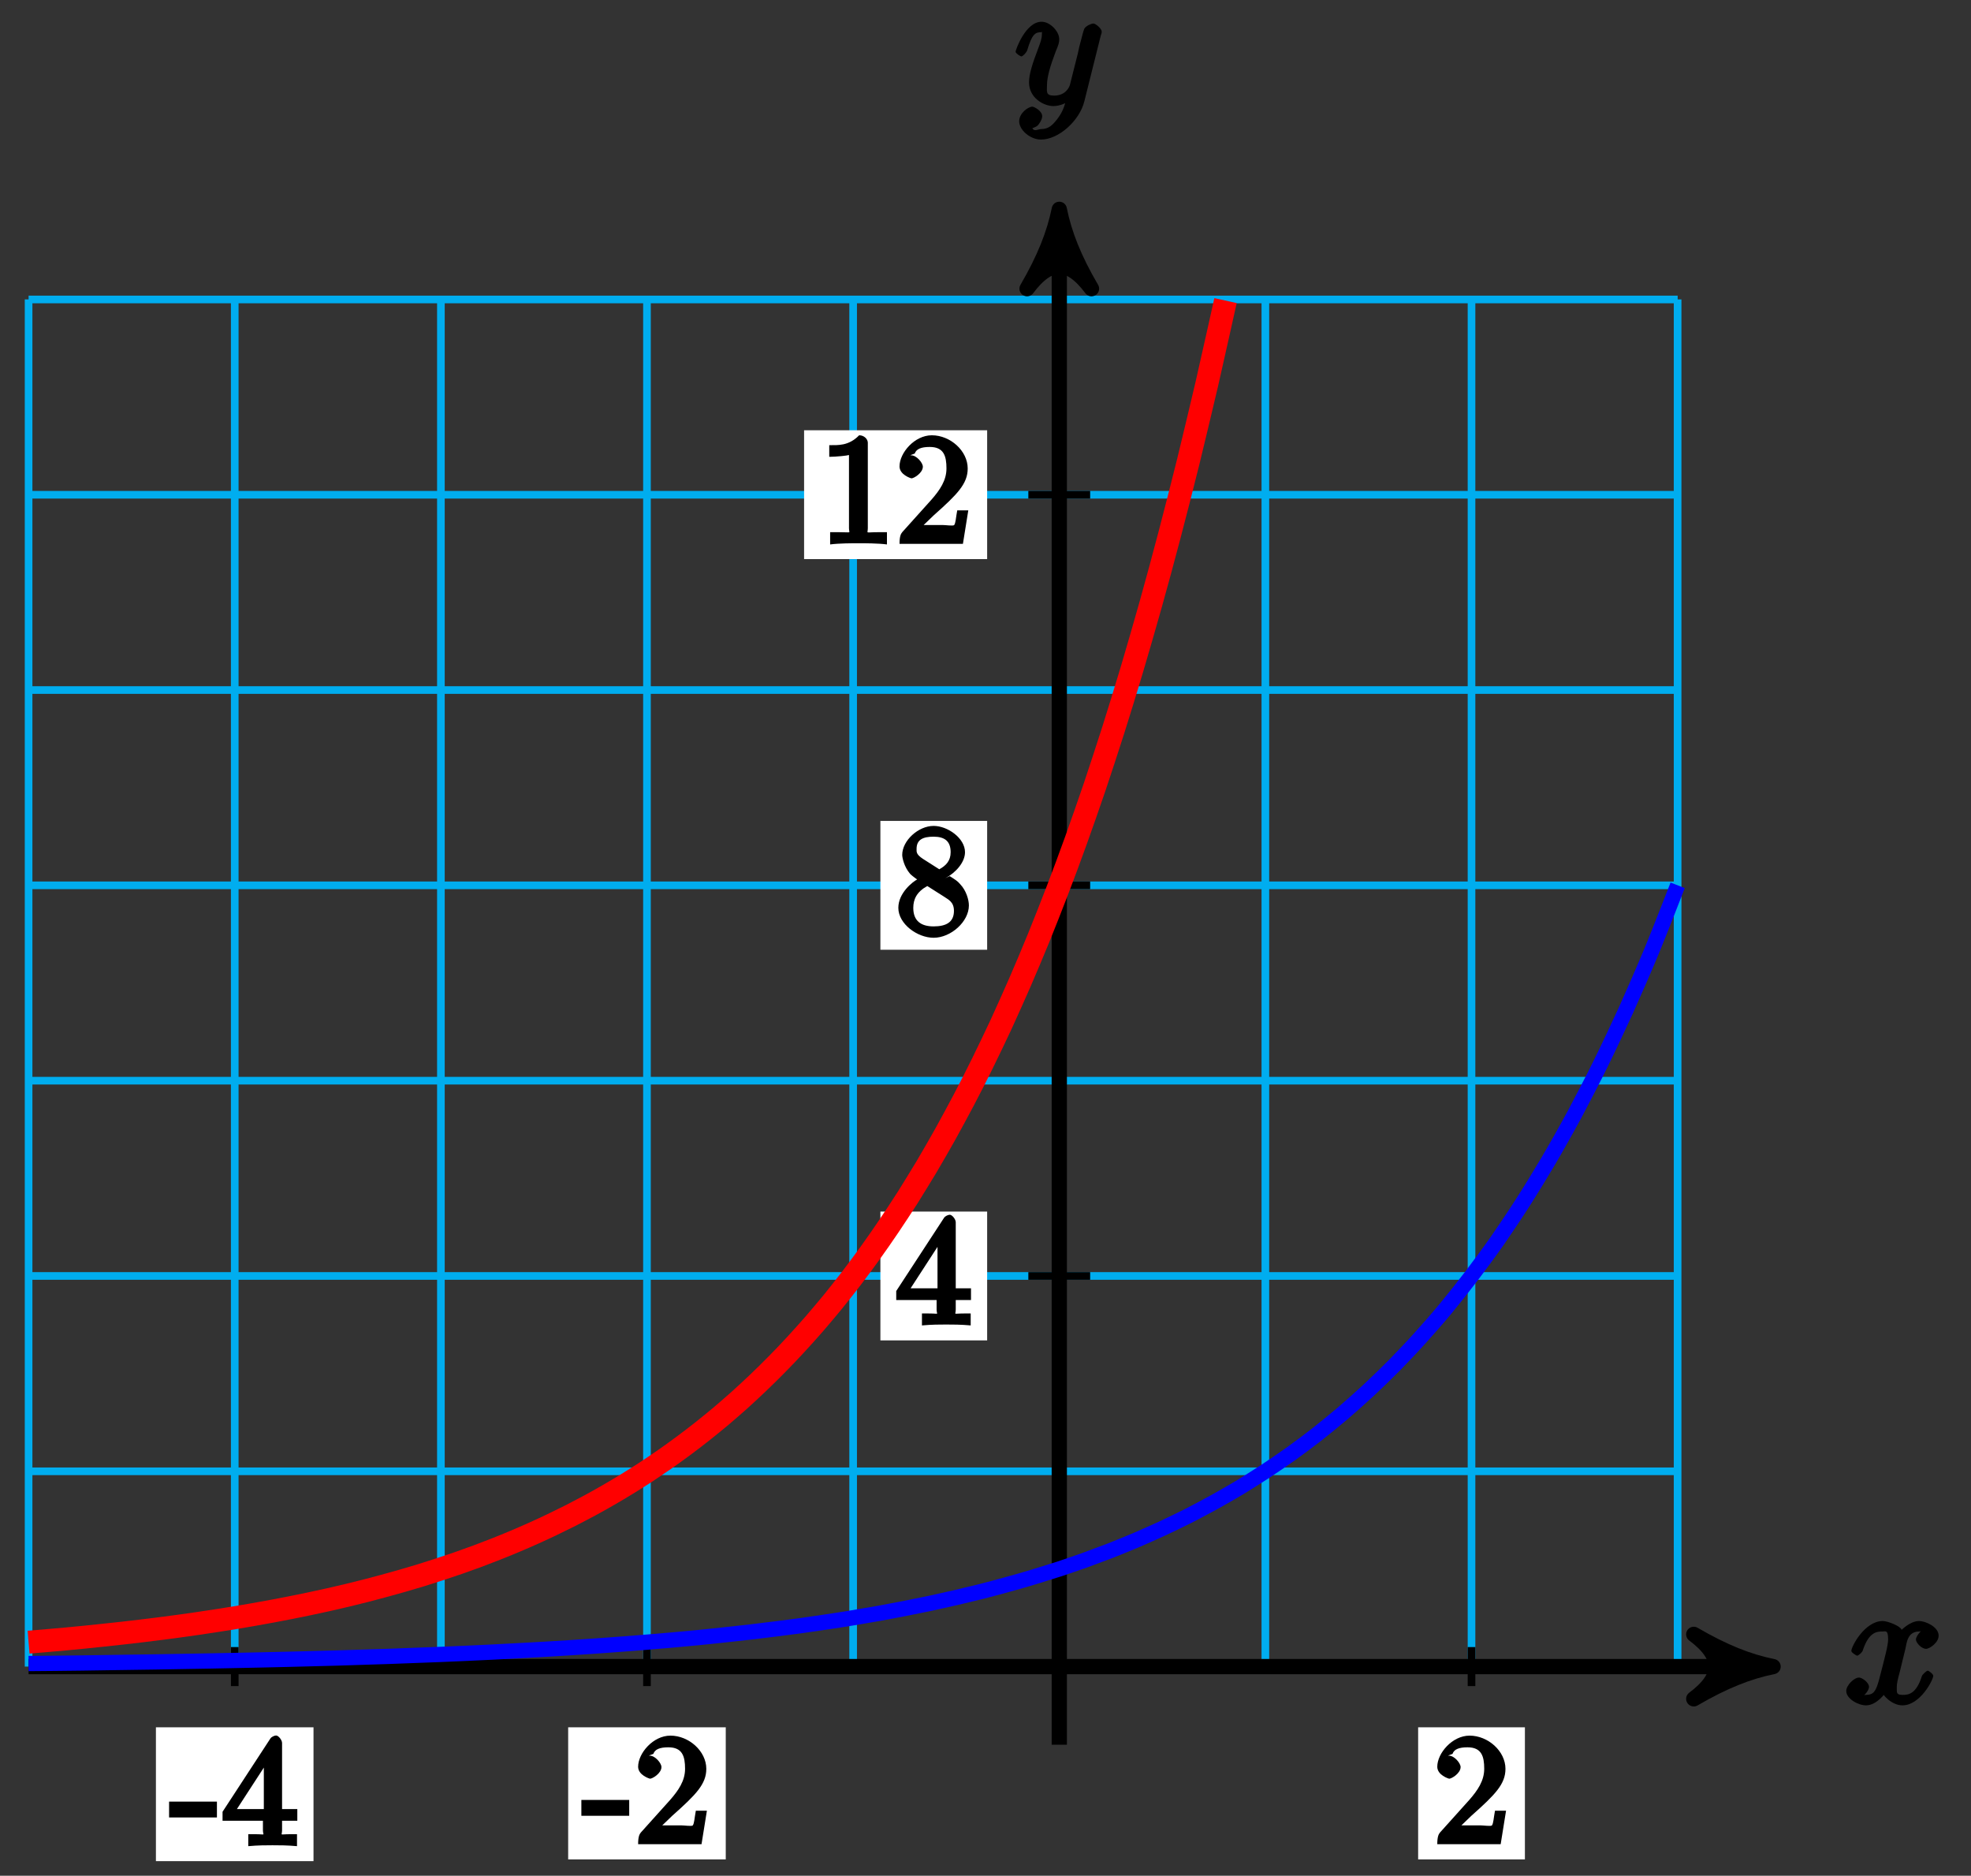 <?xml version="1.0" encoding="UTF-8"?>
<svg xmlns="http://www.w3.org/2000/svg" xmlns:xlink="http://www.w3.org/1999/xlink" width="103pt" height="98pt" viewBox="0 0 103 98" version="1.1">
<rect x="0" y="0" width="103" height="98" fill="#333333" stroke="none"/>
<defs>
<g>
<symbol overflow="visible" id="glyph0-0">
<path style="stroke:none;" d=""/>
</symbol>
<symbol overflow="visible" id="glyph0-1">
<path style="stroke:none;" d="M 3.172 -2.875 C 3.234 -3.109 3.25 -3.766 3.891 -3.766 C 3.922 -3.766 4.016 -3.812 4.203 -3.688 L 4.328 -4 C 4.078 -3.953 3.719 -3.547 3.719 -3.344 C 3.719 -3.188 4 -2.859 4.25 -2.859 C 4.438 -2.859 4.906 -3.188 4.906 -3.547 C 4.906 -4.016 4.203 -4.312 3.891 -4.312 C 3.375 -4.312 2.922 -3.781 2.969 -3.859 C 2.906 -4.047 2.25 -4.312 1.984 -4.312 C 1.047 -4.312 0.344 -2.984 0.344 -2.75 C 0.344 -2.656 0.625 -2.5 0.641 -2.5 C 0.719 -2.5 0.922 -2.688 0.938 -2.766 C 1.25 -3.719 1.656 -3.766 1.969 -3.766 C 2.141 -3.766 2.266 -3.859 2.266 -3.344 C 2.266 -3.062 2.109 -2.453 1.781 -1.203 C 1.625 -0.641 1.5 -0.453 1.109 -0.453 C 1.062 -0.453 0.984 -0.391 0.797 -0.516 L 0.656 -0.219 C 0.891 -0.266 1.266 -0.625 1.266 -0.875 C 1.266 -1.109 0.891 -1.359 0.75 -1.359 C 0.484 -1.359 0.078 -0.953 0.078 -0.656 C 0.078 -0.25 0.703 0.094 1.109 0.094 C 1.688 0.094 2.141 -0.578 2.172 -0.625 L 1.859 -0.75 C 1.969 -0.422 2.469 0.094 3.016 0.094 C 3.938 0.094 4.625 -1.234 4.625 -1.453 C 4.625 -1.547 4.375 -1.719 4.344 -1.719 C 4.266 -1.719 4.047 -1.5 4.031 -1.438 C 3.734 -0.484 3.312 -0.453 3.031 -0.453 C 2.688 -0.453 2.719 -0.562 2.719 -0.859 C 2.719 -1.062 2.766 -1.25 2.875 -1.656 Z M 3.172 -2.875 "/>
</symbol>
<symbol overflow="visible" id="glyph0-2">
<path style="stroke:none;" d="M 4.531 -3.594 C 4.578 -3.719 4.578 -3.734 4.578 -3.797 C 4.578 -3.953 4.266 -4.219 4.141 -4.219 C 4.047 -4.219 3.766 -4.109 3.672 -3.953 C 3.609 -3.797 3.547 -3.531 3.5 -3.359 C 3.438 -3.125 3.375 -2.891 3.328 -2.641 L 2.922 -1.031 C 2.891 -0.891 2.688 -0.453 2.094 -0.453 C 1.641 -0.453 1.719 -0.656 1.719 -1 C 1.719 -1.406 1.875 -1.969 2.172 -2.75 C 2.328 -3.125 2.359 -3.219 2.359 -3.406 C 2.359 -3.797 1.891 -4.312 1.438 -4.312 C 0.594 -4.312 0.078 -2.828 0.078 -2.75 C 0.078 -2.656 0.344 -2.5 0.375 -2.5 C 0.453 -2.5 0.641 -2.688 0.688 -2.828 C 0.938 -3.672 1.109 -3.766 1.422 -3.766 C 1.484 -3.766 1.453 -3.938 1.453 -3.656 C 1.453 -3.422 1.359 -3.188 1.297 -3.016 C 0.938 -2.078 0.781 -1.562 0.781 -1.141 C 0.781 -0.344 1.531 0.094 2.062 0.094 C 2.406 0.094 2.844 -0.094 3.094 -0.344 L 2.781 -0.469 C 2.656 -0.016 2.609 0.312 2.25 0.781 C 2.016 1.078 1.812 1.297 1.406 1.297 C 1.281 1.297 1.047 1.438 0.969 1.266 C 0.859 1.266 1.109 1.219 1.234 1.109 C 1.312 1.031 1.469 0.797 1.469 0.625 C 1.469 0.344 1.047 0.125 0.953 0.125 C 0.75 0.125 0.266 0.453 0.266 0.891 C 0.266 1.344 0.844 1.844 1.406 1.844 C 2.328 1.844 3.422 0.859 3.672 -0.156 Z M 4.531 -3.594 "/>
</symbol>
<symbol overflow="visible" id="glyph1-0">
<path style="stroke:none;" d=""/>
</symbol>
<symbol overflow="visible" id="glyph1-1">
<path style="stroke:none;" d="M 2.391 -1.672 L 2.391 -2.312 L -0.109 -2.312 L -0.109 -1.484 L 2.391 -1.484 Z M 2.391 -1.672 "/>
</symbol>
<symbol overflow="visible" id="glyph1-2">
<path style="stroke:none;" d="M 3.938 -1.5 L 3.938 -1.922 L 3.141 -1.922 L 3.141 -5.375 C 3.141 -5.531 2.953 -5.766 2.828 -5.766 C 2.75 -5.766 2.594 -5.703 2.531 -5.609 L 0.031 -1.781 L 0.031 -1.312 L 2.141 -1.312 L 2.141 -0.812 C 2.141 -0.516 2.328 -0.609 1.734 -0.609 L 1.375 -0.609 L 1.375 0.016 C 1.891 -0.031 2.312 -0.031 2.641 -0.031 C 2.984 -0.031 3.406 -0.031 3.922 0.016 L 3.922 -0.609 L 3.562 -0.609 C 2.969 -0.609 3.141 -0.516 3.141 -0.812 L 3.141 -1.312 L 3.938 -1.312 Z M 2.391 -1.922 L 0.781 -1.922 L 2.516 -4.594 L 2.188 -4.719 L 2.188 -1.922 Z M 2.391 -1.922 "/>
</symbol>
<symbol overflow="visible" id="glyph1-3">
<path style="stroke:none;" d="M 3.578 -1.75 L 3.219 -1.75 C 3.141 -1.328 3.141 -1.109 3.062 -0.984 C 3.016 -0.922 2.625 -0.984 2.453 -0.984 L 1.016 -0.984 L 1.141 -0.672 L 1.984 -1.484 C 3.234 -2.594 3.766 -3.141 3.766 -3.938 C 3.766 -4.859 2.859 -5.672 1.891 -5.672 C 0.984 -5.672 0.203 -4.75 0.203 -4.047 C 0.203 -3.609 0.797 -3.422 0.828 -3.422 C 0.953 -3.422 1.422 -3.703 1.422 -4.031 C 1.422 -4.234 1.094 -4.625 0.812 -4.625 C 0.75 -4.625 0.734 -4.625 1 -4.719 C 1.078 -4.953 1.328 -5.062 1.781 -5.062 C 2.516 -5.062 2.656 -4.594 2.656 -3.938 C 2.656 -3.312 2.312 -2.812 1.875 -2.312 L 0.344 -0.609 C 0.266 -0.516 0.203 -0.375 0.203 0 L 3.516 0 L 3.797 -1.75 Z M 3.578 -1.75 "/>
</symbol>
<symbol overflow="visible" id="glyph2-0">
<path style="stroke:none;" d=""/>
</symbol>
<symbol overflow="visible" id="glyph2-1">
<path style="stroke:none;" d="M 2.141 -1.5 L 2.141 -0.812 C 2.141 -0.516 2.328 -0.609 1.734 -0.609 L 1.375 -0.609 L 1.375 0.016 C 1.891 -0.031 2.312 -0.031 2.641 -0.031 C 2.984 -0.031 3.406 -0.031 3.922 0.016 L 3.922 -0.609 L 3.562 -0.609 C 2.969 -0.609 3.141 -0.516 3.141 -0.812 L 3.141 -1.312 L 3.938 -1.312 L 3.938 -1.922 L 3.141 -1.922 L 3.141 -5.375 C 3.141 -5.531 2.953 -5.766 2.828 -5.766 C 2.75 -5.766 2.594 -5.703 2.531 -5.609 L 0.031 -1.781 L 0.031 -1.312 L 2.141 -1.312 Z M 2.391 -1.922 L 0.781 -1.922 L 2.516 -4.594 L 2.188 -4.719 L 2.188 -1.922 Z M 2.391 -1.922 "/>
</symbol>
<symbol overflow="visible" id="glyph2-2">
<path style="stroke:none;" d="M 1.422 -3.953 C 1.062 -4.188 1.094 -4.328 1.094 -4.469 C 1.094 -4.953 1.422 -5.109 1.984 -5.109 C 2.562 -5.109 2.875 -4.875 2.875 -4.297 C 2.875 -3.844 2.625 -3.594 2.281 -3.406 Z M 2.594 -2.938 C 3.156 -3.234 3.625 -3.781 3.625 -4.297 C 3.625 -5.031 2.719 -5.672 1.984 -5.672 C 1.188 -5.672 0.344 -4.906 0.344 -4.156 C 0.344 -4.016 0.438 -3.531 0.766 -3.156 C 0.859 -3.062 1.141 -2.859 1.125 -2.875 C 0.891 -2.75 0.141 -2.172 0.141 -1.391 C 0.141 -0.547 1.141 0.172 1.984 0.172 C 2.891 0.172 3.828 -0.672 3.828 -1.516 C 3.828 -1.812 3.688 -2.297 3.375 -2.625 C 3.234 -2.797 3.094 -2.875 2.828 -3.047 Z M 1.531 -2.609 L 2.516 -1.984 C 2.734 -1.828 3.047 -1.719 3.047 -1.234 C 3.047 -0.641 2.641 -0.422 1.984 -0.422 C 1.312 -0.422 0.922 -0.719 0.922 -1.391 C 0.922 -1.844 1.109 -2.234 1.656 -2.531 Z M 1.531 -2.609 "/>
</symbol>
<symbol overflow="visible" id="glyph2-3">
<path style="stroke:none;" d="M 2.531 -5.281 C 2.531 -5.469 2.344 -5.672 2.078 -5.672 C 1.531 -5.109 0.969 -5.156 0.516 -5.156 L 0.516 -4.547 C 0.875 -4.547 1.469 -4.609 1.547 -4.641 L 1.547 -0.812 C 1.547 -0.531 1.734 -0.609 1.016 -0.609 L 0.562 -0.609 L 0.562 0.031 C 1.031 -0.031 1.734 -0.031 2.047 -0.031 C 2.359 -0.031 3.062 -0.031 3.531 0.031 L 3.531 -0.609 L 3.078 -0.609 C 2.359 -0.609 2.531 -0.516 2.531 -0.812 Z M 2.531 -5.281 "/>
</symbol>
<symbol overflow="visible" id="glyph2-4">
<path style="stroke:none;" d="M 1.141 -0.672 L 1.984 -1.484 C 3.234 -2.594 3.766 -3.141 3.766 -3.938 C 3.766 -4.859 2.859 -5.672 1.891 -5.672 C 0.984 -5.672 0.203 -4.75 0.203 -4.047 C 0.203 -3.609 0.797 -3.422 0.828 -3.422 C 0.953 -3.422 1.422 -3.703 1.422 -4.031 C 1.422 -4.234 1.094 -4.625 0.812 -4.625 C 0.75 -4.625 0.734 -4.625 1 -4.719 C 1.078 -4.953 1.328 -5.062 1.781 -5.062 C 2.516 -5.062 2.656 -4.594 2.656 -3.938 C 2.656 -3.312 2.312 -2.812 1.875 -2.312 L 0.344 -0.609 C 0.266 -0.516 0.203 -0.375 0.203 0 L 3.516 0 L 3.797 -1.75 L 3.219 -1.75 C 3.141 -1.328 3.141 -1.109 3.062 -0.984 C 3.016 -0.922 2.625 -0.984 2.453 -0.984 L 1.016 -0.984 Z M 1.141 -0.672 "/>
</symbol>
</g>
</defs>
<g id="surface1">
<path style="fill:none;stroke-width:0.399;stroke-linecap:butt;stroke-linejoin:miter;stroke:rgb(0%,67.839%,93.729%);stroke-opacity:1;stroke-miterlimit:10;" d="M -53.86 0 L 32.317 0 M -53.86 10.203 L 32.317 10.203 M -53.86 20.41 L 32.317 20.41 M -53.86 30.612 L 32.317 30.612 M -53.86 40.819 L 32.317 40.819 M -53.86 51.022 L 32.317 51.022 M -53.86 61.225 L 32.317 61.225 M -53.86 71.428 L 32.317 71.428 M -53.86 0 L -53.86 71.431 M -43.087 0 L -43.087 71.431 M -32.314 0 L -32.314 71.431 M -21.545 0 L -21.545 71.431 M -10.771 0 L -10.771 71.431 M 0.002 0 L 0.002 71.431 M 10.771 0 L 10.771 71.431 M 21.544 0 L 21.544 71.431 M 32.314 0 L 32.314 71.431 " transform="matrix(1,0,0,-1,55.354,87.074)"/>
<path style="fill:none;stroke-width:0.797;stroke-linecap:butt;stroke-linejoin:miter;stroke:rgb(0%,0%,0%);stroke-opacity:1;stroke-miterlimit:10;" d="M -53.86 0 L 36.267 0 " transform="matrix(1,0,0,-1,55.354,87.074)"/>
<path style="fill-rule:nonzero;fill:rgb(0%,0%,0%);fill-opacity:1;stroke-width:0.797;stroke-linecap:butt;stroke-linejoin:round;stroke:rgb(0%,0%,0%);stroke-opacity:1;stroke-miterlimit:10;" d="M 1.035 0 C -0.258 0.258 -1.555 0.777 -3.11 1.684 C -1.555 0.52 -1.555 -0.52 -3.11 -1.684 C -1.555 -0.777 -0.258 -0.258 1.035 0 Z M 1.035 0 " transform="matrix(1,0,0,-1,91.622,87.074)"/>
<g style="fill:rgb(0%,0%,0%);fill-opacity:1;">
  <use xlink:href="#glyph0-1" x="96.403" y="89.005"/>
</g>
<path style="fill:none;stroke-width:0.797;stroke-linecap:butt;stroke-linejoin:miter;stroke:rgb(0%,0%,0%);stroke-opacity:1;stroke-miterlimit:10;" d="M 0.002 -4.082 L 0.002 75.099 " transform="matrix(1,0,0,-1,55.354,87.074)"/>
<path style="fill-rule:nonzero;fill:rgb(0%,0%,0%);fill-opacity:1;stroke-width:0.797;stroke-linecap:butt;stroke-linejoin:round;stroke:rgb(0%,0%,0%);stroke-opacity:1;stroke-miterlimit:10;" d="M 1.036 -0.002 C -0.257 0.26 -1.554 0.776 -3.109 1.682 C -1.554 0.518 -1.554 -0.517 -3.109 -1.685 C -1.554 -0.775 -0.257 -0.26 1.036 -0.002 Z M 1.036 -0.002 " transform="matrix(0,-1,-1,0,55.354,11.973)"/>
<g style="fill:rgb(0%,0%,0%);fill-opacity:1;">
  <use xlink:href="#glyph0-2" x="52.994" y="5.448"/>
</g>
<path style="fill:none;stroke-width:0.399;stroke-linecap:butt;stroke-linejoin:miter;stroke:rgb(0%,0%,0%);stroke-opacity:1;stroke-miterlimit:10;" d="M -43.087 1.02 L -43.087 -1.019 " transform="matrix(1,0,0,-1,55.354,87.074)"/>
<path style=" stroke:none;fill-rule:nonzero;fill:rgb(100%,100%,100%);fill-opacity:1;" d="M 16.383 90.246 L 8.148 90.246 L 8.148 97.238 L 16.383 97.238 Z M 16.383 90.246 "/>
<g style="fill:rgb(0%,0%,0%);fill-opacity:1;">
  <use xlink:href="#glyph1-1" x="8.945" y="96.44"/>
  <use xlink:href="#glyph1-2" x="11.599" y="96.44"/>
</g>
<path style="fill:none;stroke-width:0.399;stroke-linecap:butt;stroke-linejoin:miter;stroke:rgb(0%,0%,0%);stroke-opacity:1;stroke-miterlimit:10;" d="M -21.545 1.02 L -21.545 -1.019 " transform="matrix(1,0,0,-1,55.354,87.074)"/>
<path style=" stroke:none;fill-rule:nonzero;fill:rgb(100%,100%,100%);fill-opacity:1;" d="M 37.926 90.246 L 29.691 90.246 L 29.691 97.148 L 37.926 97.148 Z M 37.926 90.246 "/>
<g style="fill:rgb(0%,0%,0%);fill-opacity:1;">
  <use xlink:href="#glyph1-1" x="30.49" y="96.353"/>
  <use xlink:href="#glyph1-3" x="33.144" y="96.353"/>
</g>
<path style="fill:none;stroke-width:0.399;stroke-linecap:butt;stroke-linejoin:miter;stroke:rgb(0%,0%,0%);stroke-opacity:1;stroke-miterlimit:10;" d="M 21.544 1.02 L 21.544 -1.019 " transform="matrix(1,0,0,-1,55.354,87.074)"/>
<path style=" stroke:none;fill-rule:nonzero;fill:rgb(100%,100%,100%);fill-opacity:1;" d="M 79.688 90.246 L 74.109 90.246 L 74.109 97.148 L 79.688 97.148 Z M 79.688 90.246 "/>
<g style="fill:rgb(0%,0%,0%);fill-opacity:1;">
  <use xlink:href="#glyph1-3" x="74.906" y="96.353"/>
</g>
<path style="fill:none;stroke-width:0.399;stroke-linecap:butt;stroke-linejoin:miter;stroke:rgb(0%,0%,0%);stroke-opacity:1;stroke-miterlimit:10;" d="M 1.615 20.41 L -1.615 20.41 " transform="matrix(1,0,0,-1,55.354,87.074)"/>
<path style=" stroke:none;fill-rule:nonzero;fill:rgb(100%,100%,100%);fill-opacity:1;" d="M 51.586 63.301 L 46.008 63.301 L 46.008 70.031 L 51.586 70.031 Z M 51.586 63.301 "/>
<g style="fill:rgb(0%,0%,0%);fill-opacity:1;">
  <use xlink:href="#glyph2-1" x="46.804" y="69.233"/>
</g>
<path style="fill:none;stroke-width:0.399;stroke-linecap:butt;stroke-linejoin:miter;stroke:rgb(0%,0%,0%);stroke-opacity:1;stroke-miterlimit:10;" d="M 1.615 40.819 L -1.615 40.819 " transform="matrix(1,0,0,-1,55.354,87.074)"/>
<path style=" stroke:none;fill-rule:nonzero;fill:rgb(100%,100%,100%);fill-opacity:1;" d="M 51.586 42.891 L 46.008 42.891 L 46.008 49.621 L 51.586 49.621 Z M 51.586 42.891 "/>
<g style="fill:rgb(0%,0%,0%);fill-opacity:1;">
  <use xlink:href="#glyph2-2" x="46.804" y="48.823"/>
</g>
<path style="fill:none;stroke-width:0.399;stroke-linecap:butt;stroke-linejoin:miter;stroke:rgb(0%,0%,0%);stroke-opacity:1;stroke-miterlimit:10;" d="M 1.615 61.225 L -1.615 61.225 " transform="matrix(1,0,0,-1,55.354,87.074)"/>
<path style=" stroke:none;fill-rule:nonzero;fill:rgb(100%,100%,100%);fill-opacity:1;" d="M 51.586 22.48 L 42.02 22.48 L 42.02 29.211 L 51.586 29.211 Z M 51.586 22.48 "/>
<g style="fill:rgb(0%,0%,0%);fill-opacity:1;">
  <use xlink:href="#glyph2-3" x="42.819" y="28.414"/>
  <use xlink:href="#glyph2-4" x="46.804" y="28.414"/>
</g>
<path style="fill:none;stroke-width:0.797;stroke-linecap:butt;stroke-linejoin:miter;stroke:rgb(0%,0%,100%);stroke-opacity:1;stroke-miterlimit:10;" d="M -53.86 0.16 C -53.86 0.16 -52.888 0.168 -52.513 0.172 C -52.138 0.176 -51.54 0.184 -51.165 0.187 C -50.794 0.195 -50.193 0.203 -49.822 0.207 C -49.447 0.211 -48.849 0.219 -48.474 0.227 C -48.099 0.23 -47.501 0.238 -47.126 0.246 C -46.755 0.25 -46.154 0.262 -45.783 0.27 C -45.408 0.273 -44.806 0.285 -44.435 0.293 C -44.06 0.301 -43.462 0.312 -43.087 0.32 C -42.712 0.328 -42.115 0.34 -41.74 0.348 C -41.369 0.355 -40.767 0.371 -40.396 0.379 C -40.021 0.387 -39.423 0.402 -39.048 0.414 C -38.673 0.422 -38.076 0.441 -37.701 0.449 C -37.33 0.461 -36.728 0.48 -36.357 0.492 C -35.982 0.504 -35.384 0.523 -35.009 0.535 C -34.634 0.551 -34.037 0.57 -33.662 0.586 C -33.287 0.598 -32.689 0.621 -32.314 0.637 C -31.943 0.652 -31.341 0.68 -30.97 0.695 C -30.595 0.711 -29.998 0.738 -29.623 0.758 C -29.248 0.777 -28.65 0.809 -28.275 0.828 C -27.904 0.848 -27.302 0.879 -26.931 0.902 C -26.556 0.926 -25.959 0.961 -25.584 0.984 C -25.209 1.008 -24.611 1.047 -24.236 1.074 C -23.865 1.098 -23.263 1.141 -22.888 1.172 C -22.517 1.199 -21.916 1.246 -21.545 1.277 C -21.17 1.305 -20.572 1.359 -20.197 1.391 C -19.822 1.426 -19.224 1.48 -18.849 1.516 C -18.478 1.555 -17.877 1.613 -17.506 1.656 C -17.131 1.695 -16.533 1.762 -16.158 1.805 C -15.783 1.848 -15.185 1.922 -14.81 1.969 C -14.439 2.016 -13.838 2.094 -13.467 2.144 C -13.092 2.199 -12.49 2.285 -12.119 2.34 C -11.744 2.394 -11.146 2.488 -10.771 2.551 C -10.397 2.613 -9.799 2.715 -9.424 2.781 C -9.053 2.851 -8.451 2.961 -8.08 3.035 C -7.705 3.109 -7.108 3.23 -6.733 3.308 C -6.358 3.391 -5.76 3.523 -5.385 3.609 C -5.014 3.695 -4.412 3.84 -4.041 3.933 C -3.666 4.031 -3.069 4.187 -2.694 4.293 C -2.319 4.394 -1.721 4.566 -1.346 4.68 C -0.971 4.793 -0.373 4.98 0.002 5.101 C 0.373 5.226 0.974 5.43 1.345 5.562 C 1.72 5.699 2.318 5.922 2.693 6.066 C 3.068 6.215 3.666 6.457 4.041 6.617 C 4.412 6.777 5.013 7.043 5.384 7.215 C 5.759 7.39 6.357 7.679 6.732 7.867 C 7.107 8.058 7.705 8.375 8.08 8.582 C 8.451 8.785 9.052 9.133 9.427 9.355 C 9.798 9.582 10.4 9.961 10.771 10.203 C 11.146 10.449 11.744 10.859 12.119 11.125 C 12.494 11.394 13.091 11.839 13.466 12.132 C 13.837 12.425 14.439 12.914 14.81 13.23 C 15.185 13.55 15.783 14.082 16.158 14.429 C 16.533 14.777 17.13 15.355 17.505 15.734 C 17.876 16.113 18.478 16.746 18.849 17.16 C 19.224 17.57 19.826 18.261 20.197 18.71 C 20.572 19.163 21.169 19.917 21.544 20.41 C 21.919 20.902 22.517 21.714 22.892 22.249 C 23.263 22.784 23.865 23.679 24.236 24.265 C 24.611 24.847 25.208 25.823 25.583 26.46 C 25.958 27.097 26.556 28.159 26.931 28.855 C 27.302 29.55 27.904 30.71 28.275 31.464 C 28.65 32.222 29.247 33.487 29.622 34.311 C 29.997 35.14 30.595 36.515 30.97 37.417 C 31.345 38.319 32.317 40.819 32.317 40.819 " transform="matrix(1,0,0,-1,55.354,87.074)"/>
<path style="fill:none;stroke-width:1.196;stroke-linecap:butt;stroke-linejoin:miter;stroke:rgb(100%,0%,0%);stroke-opacity:1;stroke-miterlimit:10;" d="M -53.86 1.277 C -53.86 1.277 -53.153 1.336 -52.884 1.359 C -52.611 1.383 -52.177 1.422 -51.903 1.445 C -51.634 1.473 -51.2 1.516 -50.927 1.539 C -50.657 1.566 -50.22 1.613 -49.95 1.641 C -49.681 1.668 -49.243 1.719 -48.974 1.746 C -48.7 1.777 -48.267 1.828 -47.997 1.859 C -47.724 1.894 -47.29 1.945 -47.017 1.98 C -46.747 2.016 -46.314 2.074 -46.04 2.109 C -45.771 2.148 -45.333 2.207 -45.064 2.246 C -44.794 2.285 -44.357 2.351 -44.087 2.394 C -43.814 2.434 -43.38 2.504 -43.111 2.547 C -42.837 2.594 -42.404 2.668 -42.13 2.715 C -41.861 2.762 -41.427 2.84 -41.154 2.891 C -40.884 2.941 -40.447 3.023 -40.177 3.078 C -39.908 3.133 -39.47 3.219 -39.201 3.277 C -38.927 3.336 -38.494 3.43 -38.224 3.488 C -37.951 3.551 -37.517 3.652 -37.244 3.715 C -36.974 3.781 -36.541 3.891 -36.267 3.957 C -35.998 4.027 -35.56 4.141 -35.291 4.215 C -35.021 4.289 -34.584 4.41 -34.314 4.488 C -34.041 4.566 -33.607 4.695 -33.337 4.777 C -33.064 4.863 -32.63 5 -32.357 5.09 C -32.087 5.18 -31.654 5.324 -31.38 5.418 C -31.111 5.512 -30.673 5.668 -30.404 5.769 C -30.134 5.871 -29.697 6.039 -29.427 6.144 C -29.154 6.25 -28.72 6.429 -28.451 6.543 C -28.177 6.656 -27.744 6.847 -27.47 6.969 C -27.201 7.09 -26.767 7.289 -26.494 7.422 C -26.224 7.551 -25.787 7.765 -25.517 7.902 C -25.248 8.039 -24.81 8.269 -24.541 8.414 C -24.267 8.562 -23.834 8.804 -23.564 8.961 C -23.291 9.117 -22.857 9.375 -22.584 9.543 C -22.314 9.707 -21.881 9.984 -21.607 10.16 C -21.338 10.34 -20.9 10.632 -20.631 10.82 C -20.361 11.007 -19.924 11.32 -19.654 11.523 C -19.381 11.722 -18.947 12.058 -18.678 12.269 C -18.404 12.484 -17.971 12.839 -17.697 13.066 C -17.428 13.296 -16.994 13.671 -16.721 13.914 C -16.451 14.16 -16.014 14.558 -15.744 14.82 C -15.475 15.078 -15.037 15.503 -14.768 15.781 C -14.494 16.054 -14.06 16.511 -13.791 16.804 C -13.518 17.097 -13.084 17.582 -12.811 17.894 C -12.541 18.206 -12.107 18.722 -11.834 19.054 C -11.564 19.386 -11.127 19.937 -10.857 20.292 C -10.588 20.648 -10.15 21.23 -9.881 21.609 C -9.607 21.988 -9.174 22.609 -8.904 23.011 C -8.631 23.413 -8.197 24.077 -7.924 24.503 C -7.654 24.933 -7.221 25.64 -6.947 26.093 C -6.678 26.55 -6.24 27.304 -5.971 27.788 C -5.701 28.276 -5.264 29.077 -4.994 29.593 C -4.721 30.108 -4.287 30.964 -4.018 31.511 C -3.744 32.062 -3.311 32.972 -3.037 33.558 C -2.768 34.144 -2.334 35.112 -2.061 35.737 C -1.791 36.358 -1.354 37.39 -1.084 38.054 C -0.815 38.721 -0.377 39.819 -0.108 40.526 C 0.166 41.233 0.599 42.401 0.869 43.155 C 1.142 43.909 1.576 45.155 1.849 45.956 C 2.119 46.756 2.552 48.084 2.826 48.94 C 3.095 49.791 3.533 51.205 3.802 52.116 C 4.072 53.026 4.509 54.53 4.779 55.498 C 5.052 56.467 5.486 58.065 5.756 59.1 C 6.029 60.131 6.463 61.834 6.736 62.932 C 7.005 64.033 7.439 65.85 7.713 67.018 C 7.982 68.189 8.689 71.369 8.689 71.369 " transform="matrix(1,0,0,-1,55.354,87.074)"/>
</g>
</svg>
